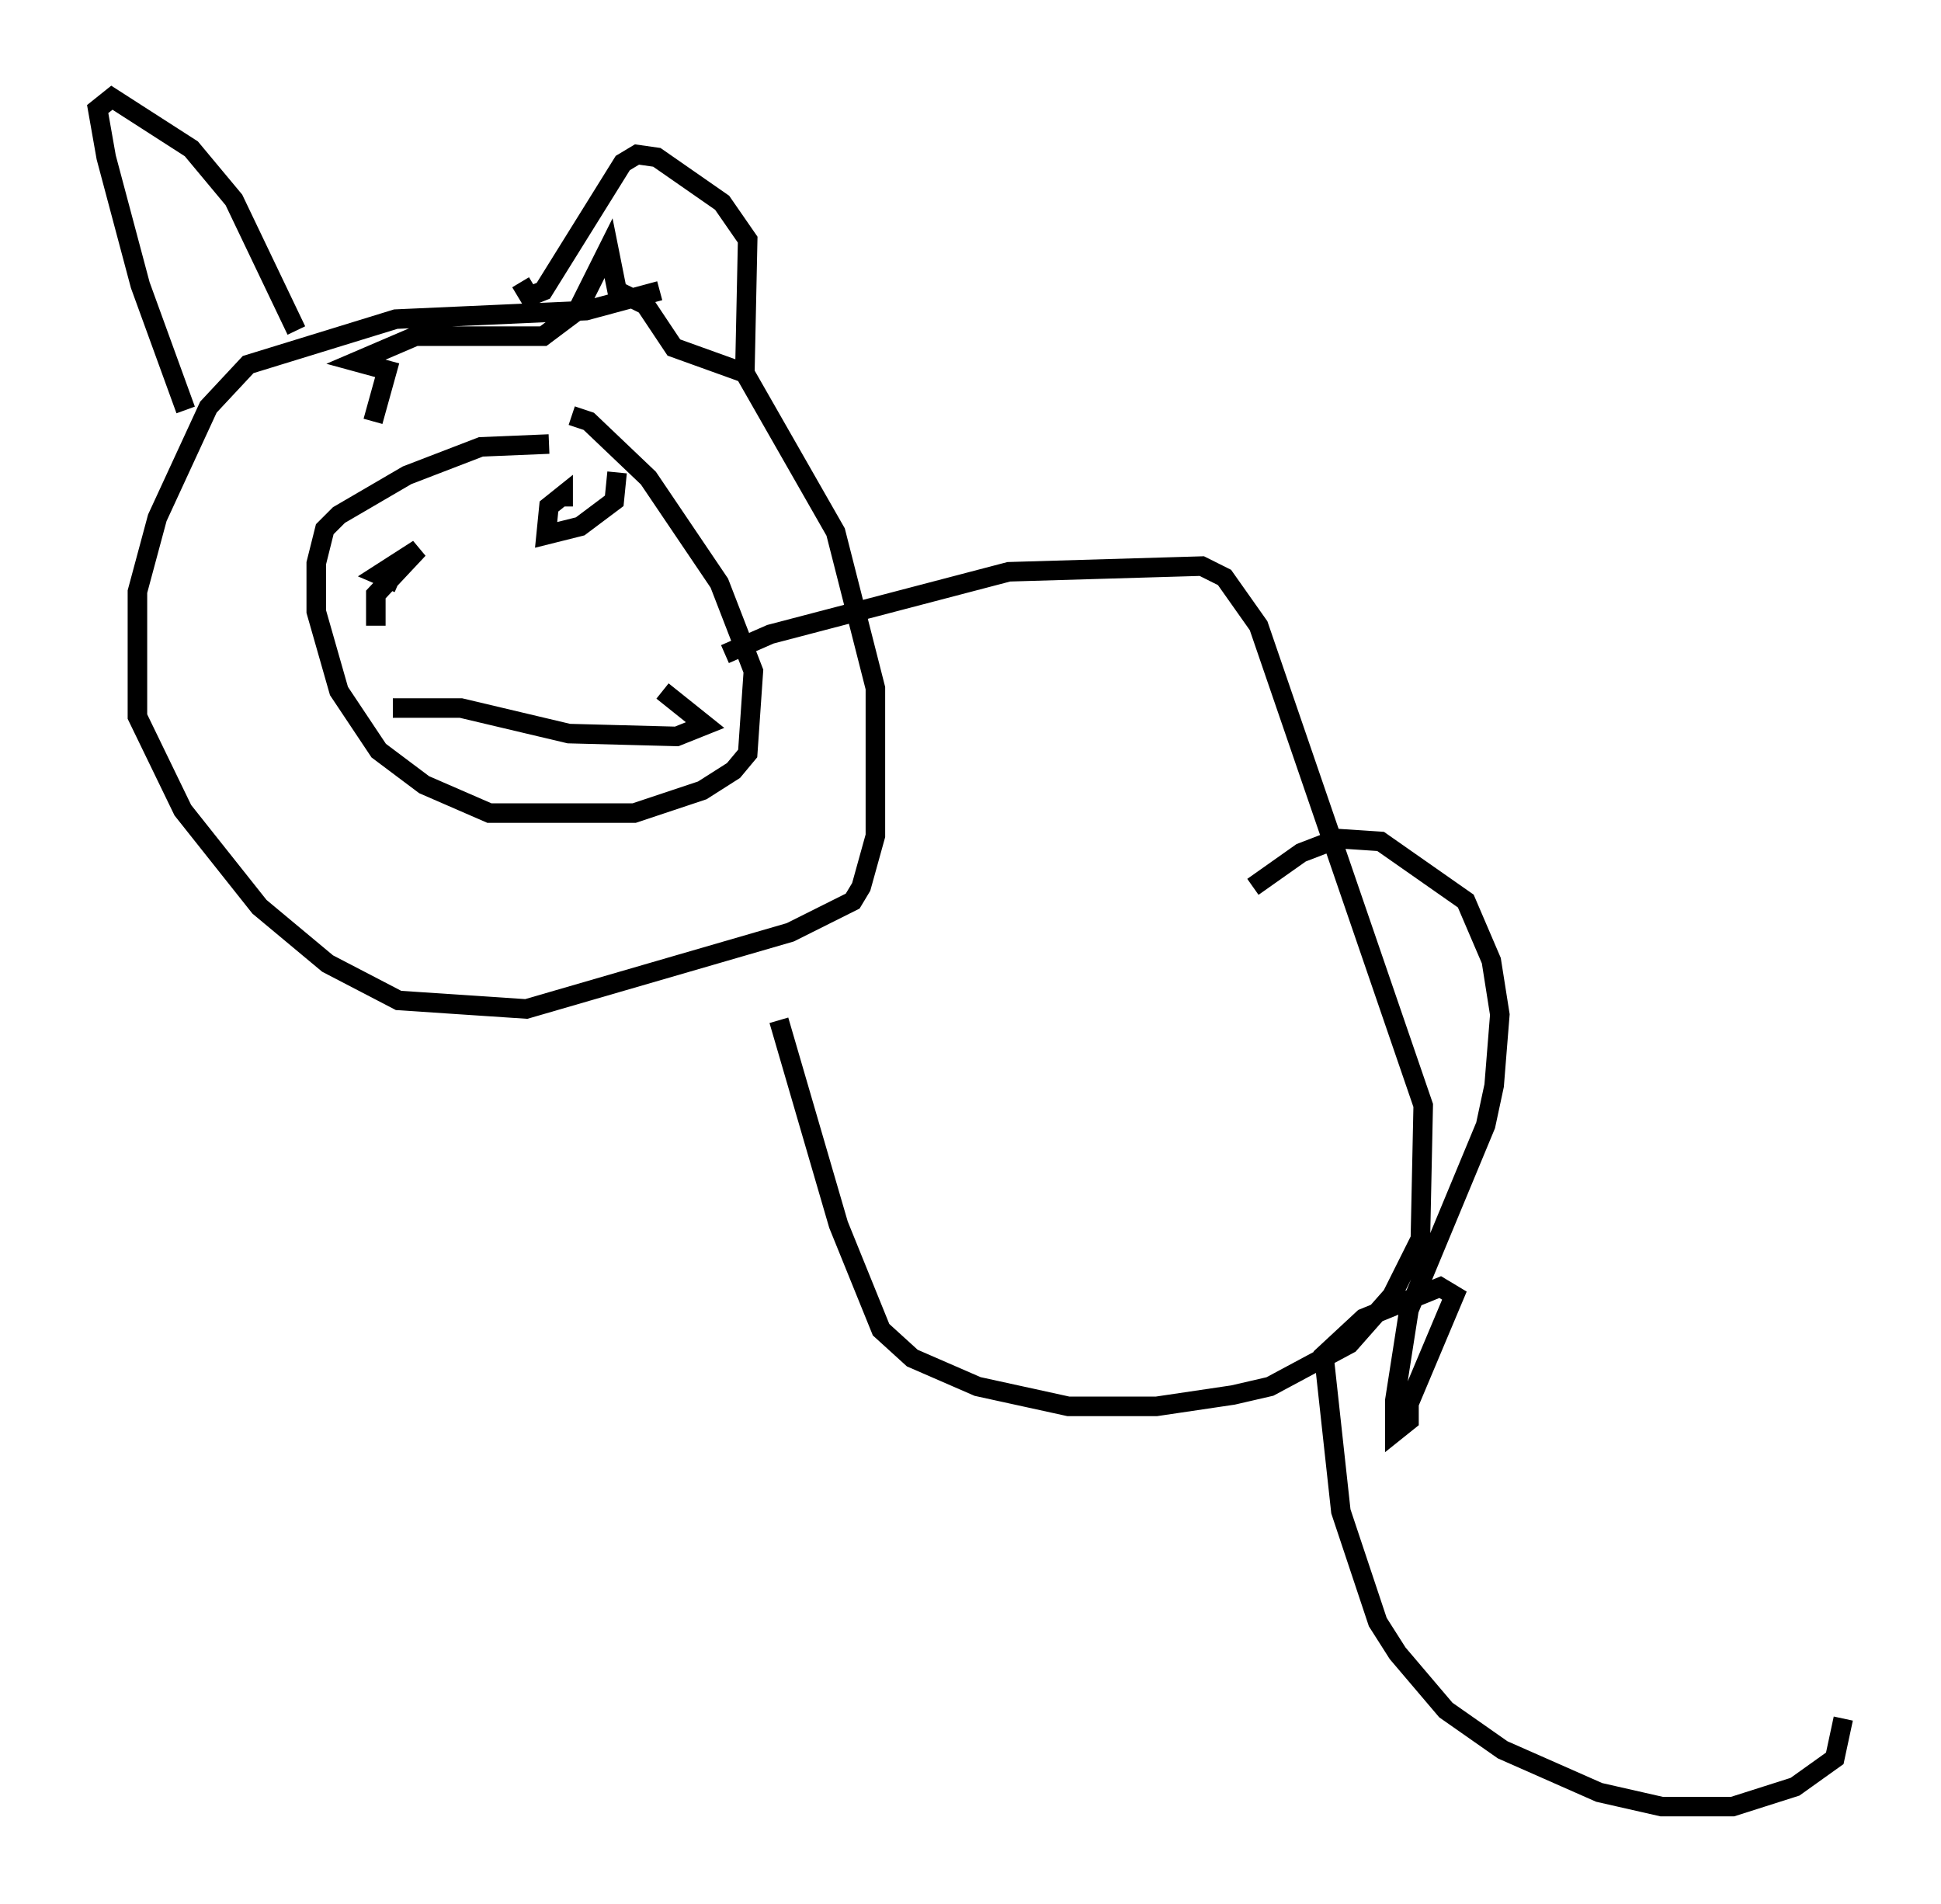 <?xml version="1.0" encoding="utf-8" ?>
<svg baseProfile="full" height="97.441" version="1.1" width="99.329" xmlns="http://www.w3.org/2000/svg" xmlns:ev="http://www.w3.org/2001/xml-events" xmlns:xlink="http://www.w3.org/1999/xlink"><defs /><rect fill="white" height="97.441" width="99.329" x="0" y="0" /><path d="M30.419, 23.592 m-2.324, -0.872 l-3.486, 0.145 -3.777, 1.453 l-3.486, 2.034 -0.726, 0.726 l-0.436, 1.743 0.0, 2.469 l1.162, 4.067 2.034, 3.05 l2.324, 1.743 3.341, 1.453 l7.408, 0.0 3.486, -1.162 l1.598, -1.017 0.726, -0.872 l0.291, -4.212 -1.743, -4.503 l-3.631, -5.374 -3.05, -2.905 l-0.872, -0.291 m4.503, -6.391 l-3.777, 1.017 -9.732, 0.436 l-7.553, 2.324 -2.034, 2.179 l-2.615, 5.665 -1.017, 3.777 l0.0, 6.391 2.324, 4.793 l3.922, 4.939 3.486, 2.905 l3.631, 1.888 6.536, 0.436 l13.508, -3.922 3.196, -1.598 l0.436, -0.726 0.726, -2.615 l0.0, -7.553 -2.034, -7.989 l-4.648, -8.134 -3.631, -1.307 l-1.453, -2.179 -1.453, -0.726 l-0.436, -2.179 -1.598, 3.196 l-1.743, 1.307 -6.536, 0.0 l-3.05, 1.307 1.598, 0.436 l-0.726, 2.615 m0.145, 10.458 l0.0, -1.598 2.179, -2.324 l-2.034, 1.307 1.017, 0.436 m11.184, -5.665 l-0.145, 1.453 -1.743, 1.307 l-1.743, 0.436 0.145, -1.453 l0.726, -0.581 0.0, 0.581 m-8.715, 10.313 l3.486, 0.0 5.52, 1.307 l5.52, 0.145 1.453, -0.581 l-2.179, -1.743 m-24.402, -14.38 l-2.324, -6.391 -1.743, -6.536 l-0.436, -2.469 0.726, -0.581 l4.067, 2.615 2.179, 2.615 l3.196, 6.682 m11.475, -2.469 l0.436, 0.726 0.726, -0.291 l4.067, -6.536 0.726, -0.436 l1.017, 0.145 3.341, 2.324 l1.307, 1.888 -0.145, 6.827 m-1.017, 14.38 l2.324, -1.017 12.201, -3.196 l9.877, -0.291 1.162, 0.581 l1.743, 2.469 8.425, 24.547 l-0.145, 6.827 -1.453, 2.905 l-2.179, 2.469 -4.067, 2.179 l-1.888, 0.436 -3.922, 0.581 l-4.503, 0.0 -4.648, -1.017 l-3.341, -1.453 -1.598, -1.453 l-2.179, -5.374 -3.05, -10.458 m24.257, -6.827 l2.469, -1.743 1.888, -0.726 l2.179, 0.145 4.358, 3.05 l1.307, 3.05 0.436, 2.76 l-0.291, 3.631 -0.436, 2.034 l-3.922, 9.441 -0.726, 4.648 l0.0, 1.598 0.726, -0.581 l0.0, -0.872 2.324, -5.52 l-0.726, -0.436 -3.922, 1.598 l-2.034, 1.888 0.872, 7.989 l1.888, 5.665 1.017, 1.598 l2.469, 2.905 2.905, 2.034 l4.939, 2.179 3.196, 0.726 l3.631, 0.0 3.196, -1.017 l2.034, -1.453 0.436, -2.034 " fill="none" stroke="black" stroke-width="1" /></svg>